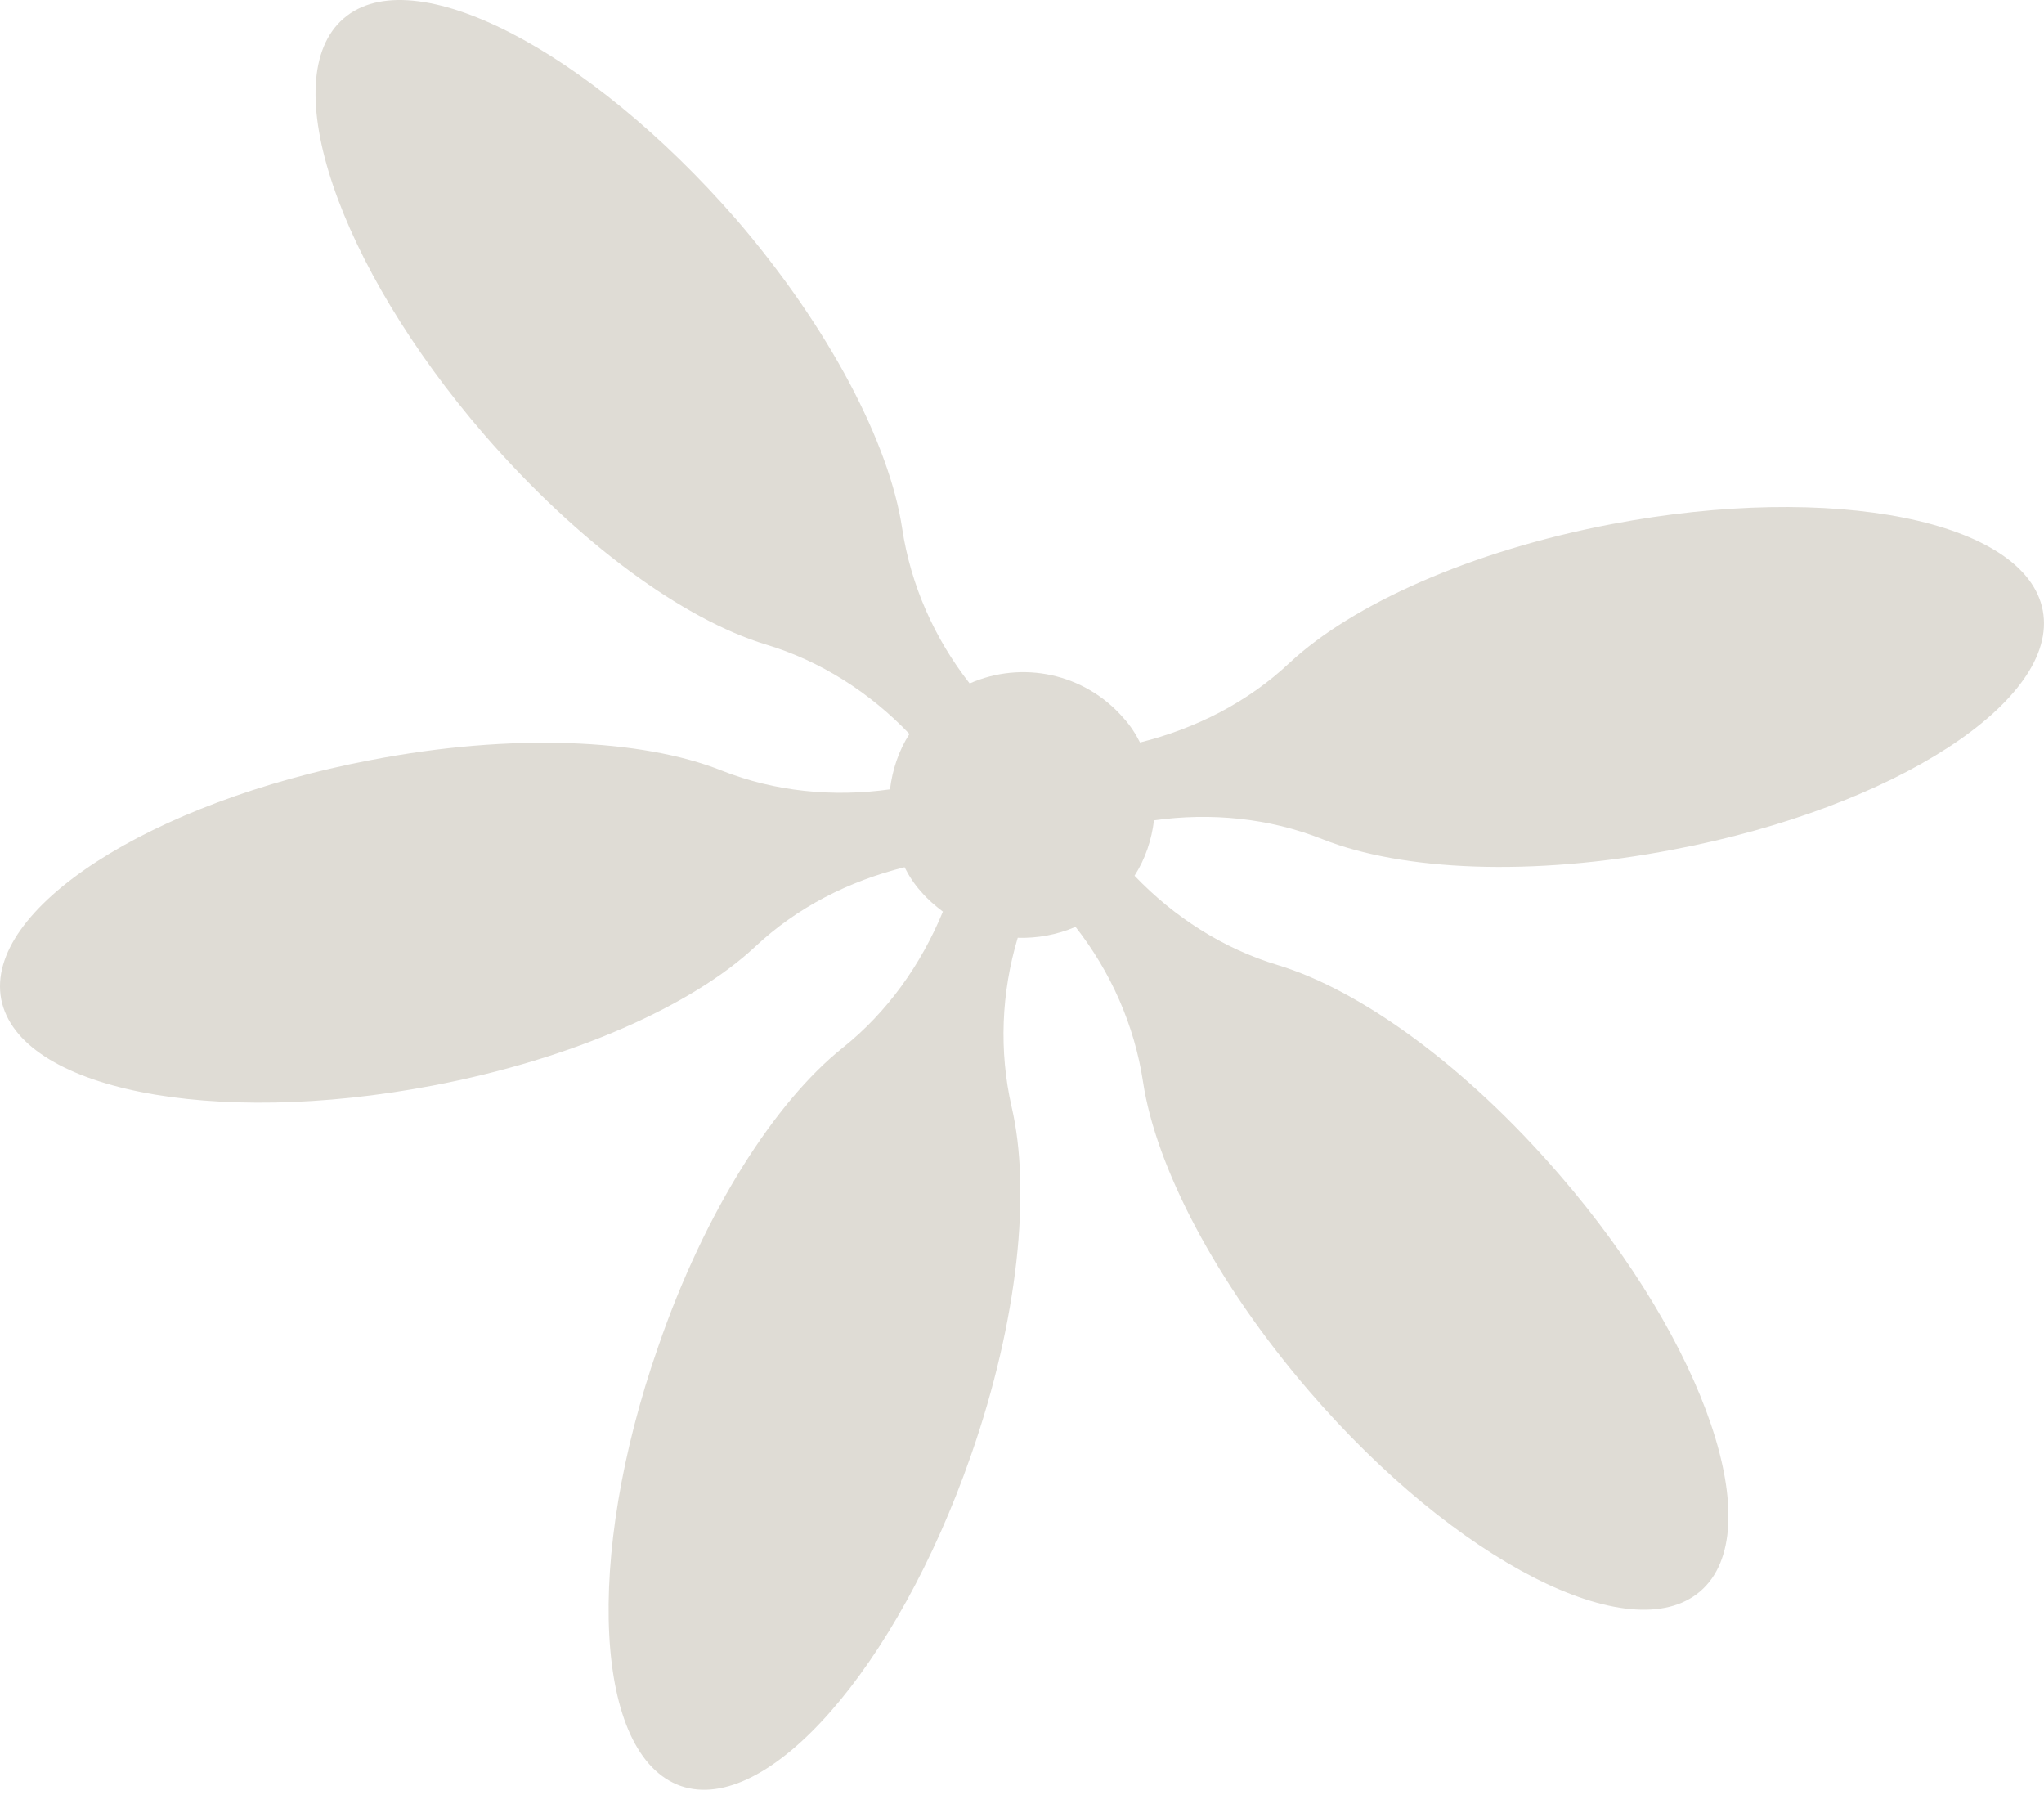 <svg width="336" height="295" viewBox="0 0 336 295" fill="none"
  xmlns="http://www.w3.org/2000/svg">
  <path d="M210.098 158.625C201.098 155.925 192.998 150.725 186.498 143.925C188.298 141.125 189.298 138.025 189.698 134.825C198.998 133.525 208.598 134.425 217.398 137.925C230.498 143.125 251.798 144.125 275.098 139.625C311.398 132.725 338.598 115.125 335.798 100.325C332.998 85.525 301.298 79.225 264.998 86.125C241.798 90.525 222.298 99.325 211.998 108.925C205.098 115.425 196.598 119.725 187.398 122.025C186.698 120.625 185.798 119.225 184.698 118.025C178.298 110.625 167.998 108.525 159.398 112.325C153.598 104.925 149.698 96.125 148.298 86.825C146.198 72.925 136.398 53.925 120.998 36.025C96.598 8.025 67.798 -6.775 56.498 3.025C45.098 12.825 55.498 43.525 79.598 71.425C95.098 89.325 112.398 101.825 125.898 105.925C134.898 108.625 142.998 113.825 149.498 120.625C147.698 123.425 146.698 126.525 146.298 129.725C136.998 131.025 127.398 130.125 118.598 126.625C105.498 121.425 84.198 120.425 60.898 124.925C24.598 131.825 -2.602 149.425 0.198 164.225C3.098 179.025 34.798 185.325 71.098 178.425C94.298 174.025 113.798 165.225 124.098 155.625C130.998 149.125 139.498 144.825 148.698 142.525C149.398 143.925 150.298 145.325 151.398 146.525C152.498 147.825 153.698 148.825 154.998 149.825C151.398 158.525 145.898 166.325 138.498 172.225C127.498 181.025 115.898 198.925 108.198 221.325C95.998 256.225 97.698 288.525 111.898 293.525C126.098 298.425 147.398 274.225 159.598 239.225C167.398 216.925 169.498 195.625 166.298 181.925C164.198 172.725 164.598 163.125 167.298 154.125C170.498 154.225 173.798 153.625 176.798 152.325C182.598 159.725 186.498 168.525 187.898 177.825C189.998 191.725 199.798 210.725 215.198 228.625C239.298 256.625 268.098 271.325 279.498 261.525C290.898 251.725 280.498 221.025 256.398 193.125C240.898 175.125 223.598 162.725 210.098 158.625Z" fill="#DFDCD5"/>
</svg>
